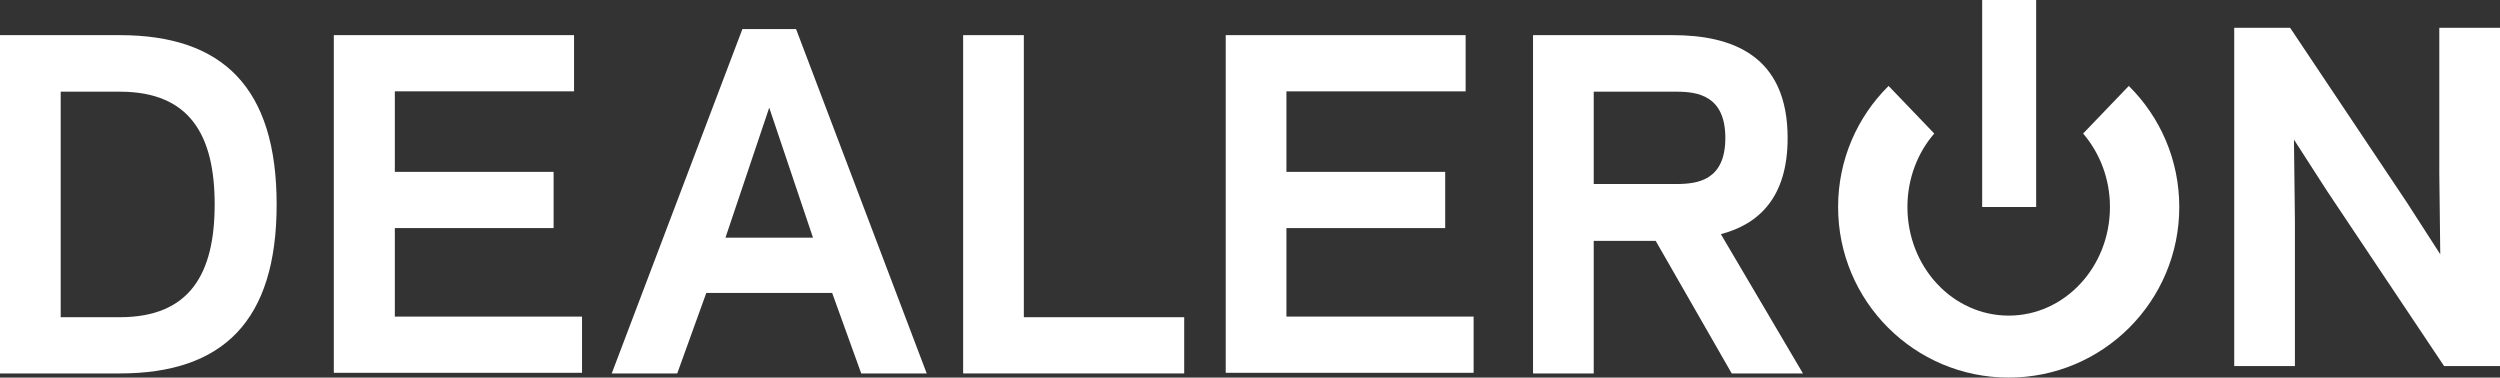 <?xml version="1.0" encoding="utf-8"?>
<!-- Generator: Adobe Illustrator 19.1.1, SVG Export Plug-In . SVG Version: 6.00 Build 0)  -->
<svg version="1.1" id="Layer_1" xmlns="http://www.w3.org/2000/svg" xmlns:xlink="http://www.w3.org/1999/xlink" x="0px" y="0px"
	 viewBox="0 0 782.6 118.2" style="enable-background:new 0 0 782.6 118.2;" xml:space="preserve">
<rect x="0" y="0" width="782.6" height="118.2" fill="#333333" stroke="none"/>
<style type="text/css">
	.st0{fill:#FFFFFF;}
</style>
<g>
	<g>
		<path class="st0" d="M0,116.9V11h37.5C69.8,11,86.6,27.5,86.6,64c0,36.5-16.8,52.9-49.1,52.9H0z M37.5,99.3
			c22,0,29.7-13.7,29.7-35.3c0-21.6-7.7-35.3-29.7-35.3H19v70.6H37.5z"/>
		<path class="st0" d="M179.7,11v17.6h-56.1v25.2h49.7v17.6h-49.7v27.7h58.6v17.6h-77.7V11H179.7z"/>
		<path class="st0" d="M260.5,91.7h-39.4l-9.1,25.2h-20.5L232.4,9.1h16.8l40.9,107.8h-20.5L260.5,91.7z M240.8,33.7l-13.7,40.7h27.4
			L240.8,33.7z"/>
		<path class="st0" d="M320.5,99.3h50.2v17.6h-69.2V11h19V99.3z"/>
		<path class="st0" d="M458.8,11v17.6h-56.1v25.2h49.7v17.6h-49.7v27.7h58.6v17.6h-77.6V11H458.8z"/>
		<path class="st0" d="M498.9,116.9h-19V11h43.7c18.3,0,36,6.1,36,32.2c0,18.7-9.1,27-20.9,30.1l25.7,43.6h-22.3l-23.8-41.5h-19.4
			V116.9z M524.8,57.6c6.7,0,15.3-1.2,15.3-14.4c0-13.3-8.7-14.5-15.3-14.5h-25.9v28.9H524.8z"/>
	</g>
	<g>
		<g>
			<path class="st0" d="M728.6,60l-10.5-16.3l0.3,25.4v45.5h-19V8.7h17.5l36.5,54.6l10.5,16.3l-0.3-25.4V8.7h19v105.9h-17.5
				L728.6,60z"/>
		</g>
		<g>
			<g>
				<path class="st0" d="M666.4,26.9l-14.3,14.9c5.2,6.1,8.4,14.1,8.4,23c0,18.8-14.2,34-31.7,34c-17.5,0-31.7-15.2-31.7-34
					c0-8.9,3.2-17,8.4-23l-14.3-14.9c-9.8,9.7-15.8,23.1-15.8,37.9c0,29.5,23.9,53.4,53.4,53.4c29.5,0,53.4-23.9,53.4-53.4
					C682.2,50,676.2,36.6,666.4,26.9z"/>
				<g>
					<path class="st0" d="M620.5,64.8V0h16.9v64.8H620.5z"/>
				</g>
			</g>
		</g>
	</g>
</g>
</svg>
